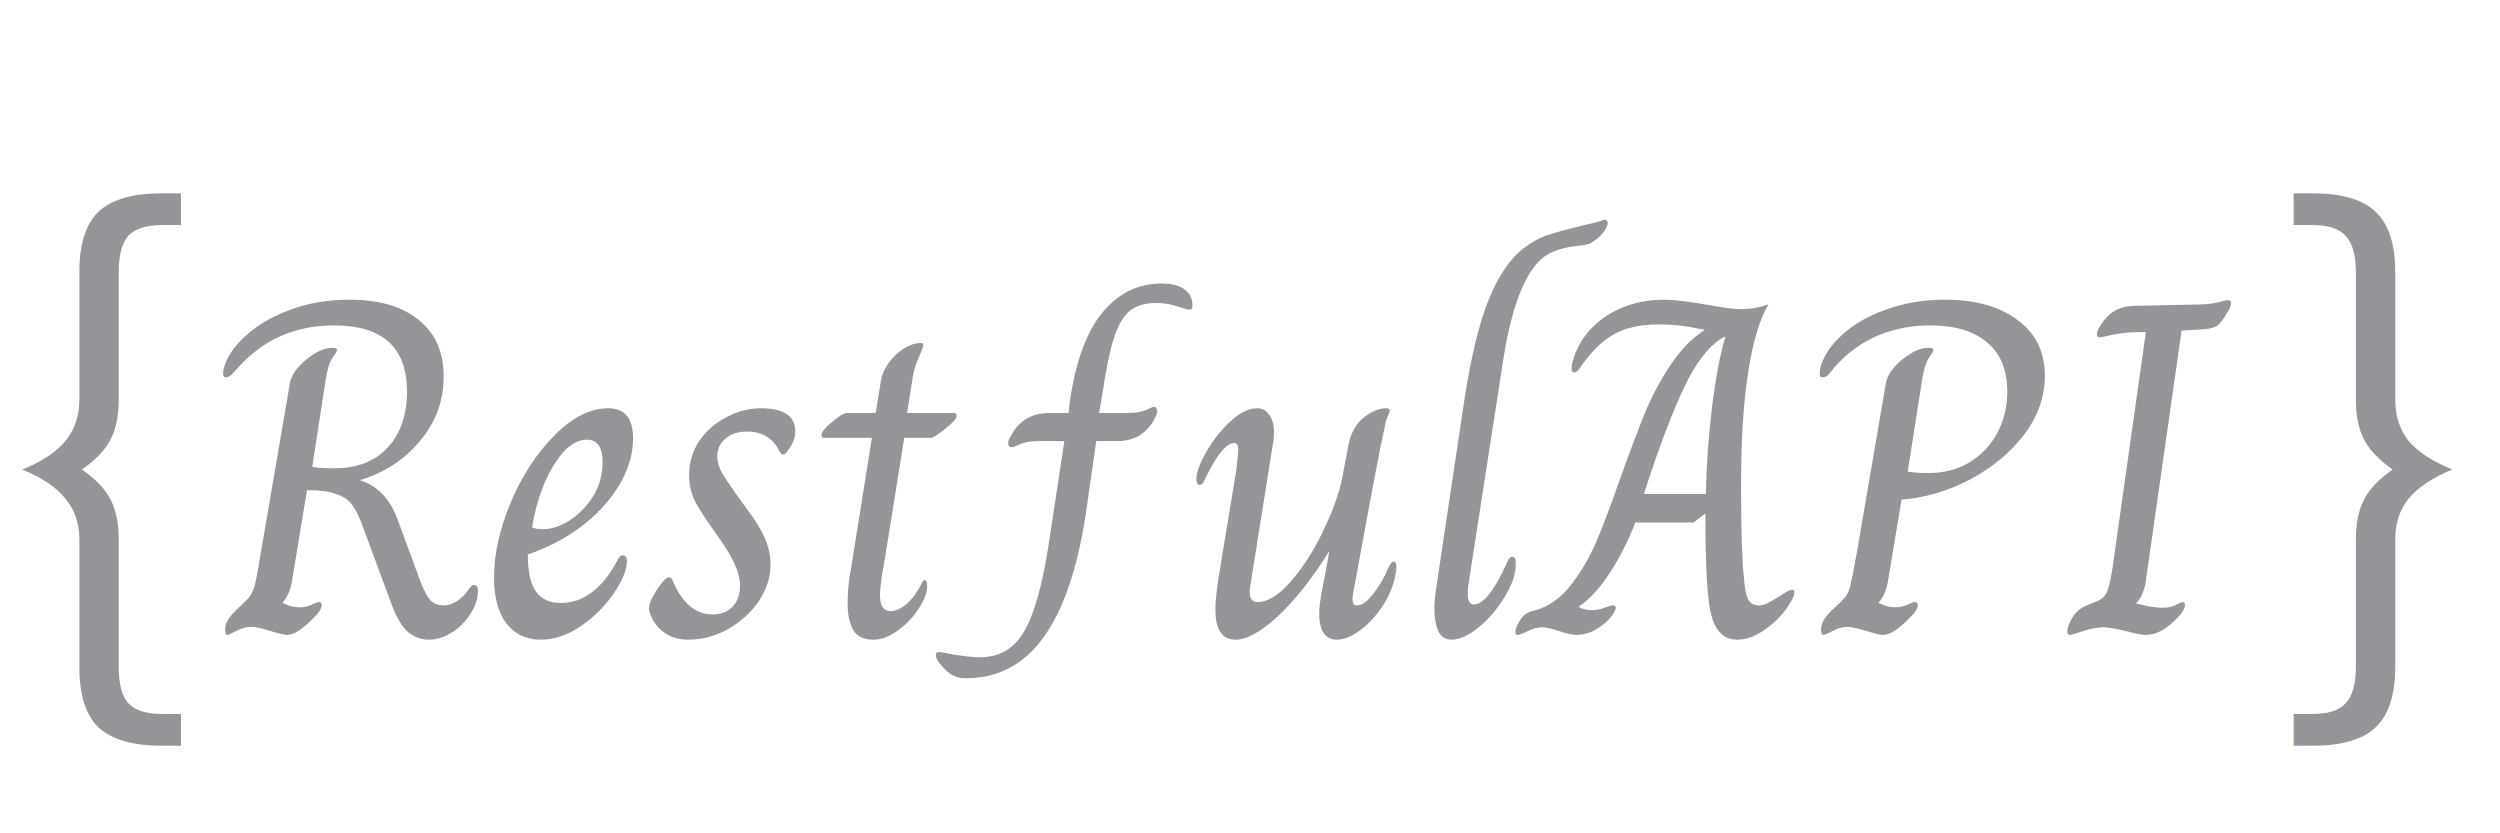 <svg width="63" height="21" viewBox="0 0 63 21" fill="none" xmlns="http://www.w3.org/2000/svg">
<path d="M10.808 16.12C10.6 16.12 10.416 16.048 10.256 15.904C10.104 15.752 9.972 15.52 9.86 15.208L9.14 13.264C9.052 13.016 8.96 12.832 8.864 12.712C8.776 12.592 8.644 12.504 8.468 12.448C8.3 12.384 8.056 12.352 7.736 12.352L7.352 14.68C7.312 14.888 7.236 15.056 7.124 15.184V15.196C7.164 15.212 7.224 15.236 7.304 15.268C7.392 15.292 7.472 15.304 7.544 15.304C7.648 15.304 7.748 15.284 7.844 15.244C7.94 15.196 8.004 15.172 8.036 15.172C8.084 15.172 8.108 15.196 8.108 15.244C8.108 15.316 8.06 15.404 7.964 15.508C7.66 15.836 7.416 16 7.232 16C7.168 16 7.032 15.968 6.824 15.904C6.592 15.832 6.432 15.796 6.344 15.796C6.216 15.796 6.084 15.832 5.948 15.904C5.82 15.968 5.748 16 5.732 16C5.692 16 5.672 15.96 5.672 15.88C5.672 15.792 5.692 15.712 5.732 15.64C5.772 15.568 5.84 15.484 5.936 15.388C6.12 15.22 6.24 15.1 6.296 15.028C6.352 14.948 6.396 14.844 6.428 14.716C6.46 14.588 6.508 14.328 6.572 13.936L7.304 9.664C7.336 9.464 7.472 9.264 7.712 9.064C7.96 8.864 8.18 8.764 8.372 8.764C8.452 8.764 8.492 8.784 8.492 8.824C8.492 8.848 8.452 8.916 8.372 9.028C8.3 9.132 8.244 9.32 8.204 9.592L7.868 11.764C7.972 11.788 8.16 11.8 8.432 11.8C9 11.8 9.444 11.628 9.764 11.284C10.092 10.932 10.256 10.46 10.256 9.868C10.256 8.756 9.644 8.2 8.42 8.2C7.444 8.2 6.64 8.552 6.008 9.256C5.944 9.328 5.888 9.388 5.84 9.436C5.792 9.484 5.744 9.508 5.696 9.508C5.648 9.508 5.624 9.48 5.624 9.424C5.624 9.376 5.628 9.332 5.636 9.292C5.708 9.012 5.888 8.74 6.176 8.476C6.464 8.204 6.836 7.984 7.292 7.816C7.748 7.64 8.252 7.552 8.804 7.552C9.548 7.552 10.128 7.72 10.544 8.056C10.968 8.392 11.18 8.868 11.18 9.484C11.18 10.1 10.98 10.644 10.58 11.116C10.188 11.588 9.684 11.916 9.068 12.1C9.5 12.236 9.812 12.552 10.004 13.048L10.604 14.68C10.684 14.88 10.764 15.028 10.844 15.124C10.932 15.212 11.044 15.256 11.18 15.256C11.372 15.256 11.56 15.152 11.744 14.944C11.776 14.904 11.808 14.86 11.84 14.812C11.88 14.764 11.916 14.74 11.948 14.74C12.012 14.74 12.044 14.792 12.044 14.896C12.044 15.088 11.98 15.28 11.852 15.472C11.732 15.664 11.576 15.82 11.384 15.94C11.192 16.06 11 16.12 10.808 16.12ZM13.625 16.12C13.265 16.12 12.977 15.984 12.761 15.712C12.553 15.432 12.449 15.048 12.449 14.56C12.449 13.968 12.589 13.336 12.869 12.664C13.157 11.984 13.525 11.42 13.973 10.972C14.421 10.516 14.873 10.288 15.329 10.288C15.745 10.288 15.953 10.54 15.953 11.044C15.953 11.452 15.833 11.852 15.593 12.244C15.353 12.636 15.029 12.984 14.621 13.288C14.221 13.584 13.781 13.812 13.301 13.972C13.301 14.404 13.369 14.716 13.505 14.908C13.649 15.1 13.857 15.196 14.129 15.196C14.417 15.196 14.681 15.104 14.921 14.92C15.161 14.736 15.365 14.484 15.533 14.164C15.557 14.116 15.581 14.076 15.605 14.044C15.629 14.012 15.661 13.996 15.701 13.996C15.765 13.996 15.797 14.044 15.797 14.14C15.797 14.356 15.689 14.624 15.473 14.944C15.257 15.264 14.981 15.54 14.645 15.772C14.309 16.004 13.969 16.12 13.625 16.12ZM13.685 13.336C13.893 13.336 14.113 13.264 14.345 13.12C14.585 12.968 14.785 12.764 14.945 12.508C15.105 12.252 15.185 11.964 15.185 11.644C15.185 11.268 15.053 11.08 14.789 11.08C14.573 11.08 14.365 11.196 14.165 11.428C13.973 11.66 13.809 11.948 13.673 12.292C13.545 12.636 13.457 12.968 13.409 13.288C13.457 13.32 13.549 13.336 13.685 13.336ZM17.341 16.12C17.093 16.12 16.881 16.052 16.705 15.916C16.529 15.78 16.413 15.6 16.357 15.376C16.341 15.312 16.365 15.212 16.429 15.076C16.501 14.932 16.593 14.792 16.705 14.656C16.769 14.584 16.821 14.548 16.861 14.548C16.901 14.548 16.933 14.58 16.957 14.644C17.197 15.204 17.529 15.484 17.953 15.484C18.169 15.484 18.337 15.42 18.457 15.292C18.585 15.156 18.649 14.976 18.649 14.752C18.649 14.448 18.477 14.056 18.133 13.576L17.881 13.216C17.689 12.944 17.553 12.72 17.473 12.544C17.401 12.368 17.365 12.18 17.365 11.98C17.365 11.66 17.449 11.372 17.617 11.116C17.793 10.86 18.021 10.66 18.301 10.516C18.581 10.364 18.873 10.288 19.177 10.288C19.753 10.288 20.041 10.484 20.041 10.876C20.041 11.02 19.989 11.164 19.885 11.308C19.829 11.404 19.781 11.452 19.741 11.452C19.693 11.452 19.649 11.404 19.609 11.308C19.521 11.156 19.413 11.048 19.285 10.984C19.165 10.912 19.009 10.876 18.817 10.876C18.593 10.876 18.413 10.936 18.277 11.056C18.141 11.176 18.073 11.328 18.073 11.512C18.073 11.616 18.105 11.736 18.169 11.872C18.241 12 18.373 12.2 18.565 12.472L18.817 12.82C19.041 13.116 19.197 13.372 19.285 13.588C19.373 13.796 19.417 14.016 19.417 14.248C19.417 14.544 19.321 14.84 19.129 15.136C18.937 15.424 18.681 15.66 18.361 15.844C18.041 16.028 17.701 16.12 17.341 16.12ZM22.008 16.12C21.768 16.12 21.6 16.04 21.504 15.88C21.408 15.712 21.36 15.488 21.36 15.208C21.36 15 21.376 14.78 21.408 14.548C21.448 14.308 21.472 14.164 21.48 14.116L21.972 11.032H20.76C20.72 11.032 20.7 11.012 20.7 10.972C20.7 10.892 20.788 10.78 20.964 10.636C21.14 10.484 21.268 10.408 21.348 10.408H22.068L22.188 9.664C22.22 9.4 22.344 9.164 22.56 8.956C22.776 8.748 22.992 8.644 23.208 8.644C23.248 8.644 23.268 8.664 23.268 8.704C23.268 8.736 23.232 8.832 23.16 8.992C23.088 9.144 23.036 9.308 23.004 9.484L22.86 10.408H24.036C24.084 10.408 24.108 10.432 24.108 10.48C24.108 10.544 24.012 10.652 23.82 10.804C23.636 10.956 23.516 11.032 23.46 11.032H22.788L22.296 14.092C22.288 14.148 22.264 14.284 22.224 14.5C22.192 14.716 22.176 14.884 22.176 15.004C22.176 15.268 22.264 15.4 22.44 15.4C22.568 15.4 22.704 15.34 22.848 15.22C22.992 15.092 23.12 14.916 23.232 14.692C23.24 14.676 23.248 14.66 23.256 14.644C23.272 14.628 23.288 14.62 23.304 14.62C23.344 14.62 23.364 14.672 23.364 14.776C23.364 14.936 23.292 15.124 23.148 15.34C23.012 15.556 22.836 15.74 22.62 15.892C22.412 16.044 22.208 16.12 22.008 16.12ZM24.338 17.092C24.226 17.092 24.134 17.076 24.062 17.044C23.982 17.012 23.898 16.952 23.81 16.864C23.658 16.712 23.582 16.592 23.582 16.504C23.582 16.456 23.61 16.432 23.666 16.432C23.698 16.432 23.794 16.448 23.954 16.48C24.274 16.536 24.518 16.564 24.686 16.564C25.022 16.564 25.298 16.468 25.514 16.276C25.73 16.092 25.91 15.784 26.054 15.352C26.206 14.92 26.338 14.324 26.45 13.564L26.822 11.116H26.186C25.97 11.116 25.806 11.144 25.694 11.2C25.59 11.248 25.526 11.272 25.502 11.272C25.438 11.272 25.406 11.236 25.406 11.164C25.406 11.108 25.434 11.04 25.49 10.96C25.57 10.8 25.69 10.668 25.85 10.564C26.018 10.46 26.21 10.408 26.426 10.408H26.93L26.954 10.156C27.098 9.14 27.37 8.384 27.77 7.888C28.178 7.392 28.678 7.144 29.27 7.144C29.534 7.144 29.73 7.196 29.858 7.3C29.986 7.396 30.05 7.528 30.05 7.696C30.05 7.768 30.026 7.804 29.978 7.804C29.938 7.804 29.834 7.776 29.666 7.72C29.506 7.664 29.326 7.636 29.126 7.636C28.846 7.636 28.626 7.704 28.466 7.84C28.306 7.968 28.174 8.196 28.07 8.524C27.966 8.844 27.87 9.308 27.782 9.916L27.698 10.408H28.382C28.598 10.408 28.762 10.384 28.874 10.336C28.986 10.28 29.054 10.252 29.078 10.252C29.102 10.252 29.122 10.264 29.138 10.288C29.154 10.304 29.162 10.328 29.162 10.36C29.162 10.4 29.138 10.468 29.09 10.564C29.002 10.732 28.878 10.868 28.718 10.972C28.558 11.068 28.37 11.116 28.154 11.116H27.626L27.362 12.952C27.154 14.32 26.802 15.352 26.306 16.048C25.81 16.744 25.154 17.092 24.338 17.092ZM31.133 16.12C30.797 16.12 30.628 15.868 30.628 15.364C30.628 15.116 30.669 14.764 30.748 14.308L31.157 11.836C31.189 11.548 31.204 11.384 31.204 11.344C31.204 11.224 31.172 11.164 31.108 11.164C30.924 11.164 30.709 11.404 30.46 11.884C30.445 11.916 30.416 11.972 30.377 12.052C30.345 12.124 30.317 12.172 30.293 12.196C30.268 12.212 30.244 12.22 30.221 12.22C30.204 12.22 30.189 12.208 30.172 12.184C30.157 12.152 30.148 12.116 30.148 12.076C30.148 11.916 30.229 11.692 30.389 11.404C30.556 11.108 30.761 10.848 31 10.624C31.241 10.4 31.468 10.288 31.684 10.288C31.812 10.288 31.913 10.344 31.985 10.456C32.065 10.56 32.105 10.704 32.105 10.888C32.105 11.008 32.096 11.1 32.081 11.164L31.517 14.704C31.5 14.816 31.492 14.888 31.492 14.92C31.492 15.088 31.556 15.172 31.684 15.172C31.948 15.172 32.233 14.996 32.536 14.644C32.849 14.284 33.12 13.856 33.352 13.36C33.593 12.864 33.748 12.428 33.821 12.052L33.989 11.176C34.053 10.888 34.181 10.668 34.373 10.516C34.572 10.364 34.757 10.288 34.925 10.288C34.989 10.288 35.02 10.308 35.02 10.348C35.02 10.372 35.005 10.42 34.972 10.492C34.941 10.556 34.916 10.636 34.901 10.732C34.788 11.228 34.569 12.38 34.24 14.188L34.169 14.572C34.112 14.852 34.084 15.024 34.084 15.088C34.084 15.2 34.12 15.256 34.193 15.256C34.321 15.256 34.461 15.156 34.612 14.956C34.773 14.748 34.901 14.524 34.996 14.284C35.044 14.196 35.084 14.152 35.117 14.152C35.164 14.152 35.188 14.188 35.188 14.26C35.188 14.348 35.181 14.424 35.164 14.488C35.108 14.776 34.996 15.044 34.828 15.292C34.66 15.54 34.472 15.74 34.264 15.892C34.056 16.044 33.864 16.12 33.688 16.12C33.377 16.12 33.228 15.872 33.245 15.376C33.261 15.16 33.309 14.868 33.389 14.5L33.496 13.912H33.484C33.069 14.576 32.645 15.112 32.212 15.52C31.78 15.92 31.421 16.12 31.133 16.12ZM36.579 16.12C36.427 16.12 36.315 16.048 36.243 15.904C36.179 15.752 36.147 15.564 36.147 15.34C36.147 15.188 36.163 15.008 36.195 14.8L36.903 10.072C37.071 8.984 37.275 8.144 37.515 7.552C37.755 6.96 38.043 6.532 38.379 6.268C38.571 6.116 38.771 6.004 38.979 5.932C39.187 5.86 39.507 5.772 39.939 5.668C40.139 5.628 40.267 5.596 40.323 5.572C40.379 5.548 40.415 5.536 40.431 5.536C40.487 5.536 40.515 5.568 40.515 5.632C40.515 5.664 40.495 5.712 40.455 5.776C40.423 5.84 40.367 5.908 40.287 5.98C40.199 6.06 40.115 6.116 40.035 6.148C39.955 6.172 39.859 6.188 39.747 6.196C39.283 6.244 38.947 6.388 38.739 6.628C38.347 7.076 38.059 7.904 37.875 9.112L36.999 14.764C36.991 14.82 36.987 14.888 36.987 14.968C36.987 15.144 37.039 15.232 37.143 15.232C37.383 15.232 37.663 14.876 37.983 14.164C38.015 14.076 38.059 14.032 38.115 14.032C38.171 14.032 38.199 14.088 38.199 14.2C38.199 14.464 38.103 14.748 37.911 15.052C37.727 15.356 37.507 15.612 37.251 15.82C36.995 16.02 36.771 16.12 36.579 16.12ZM43.779 16.12C43.403 16.12 43.171 15.848 43.083 15.304C43.011 14.864 42.975 14.076 42.975 12.94L42.675 13.168H41.211C41.027 13.64 40.811 14.064 40.563 14.44C40.323 14.816 40.067 15.096 39.795 15.28V15.304C39.899 15.352 39.999 15.376 40.095 15.376C40.215 15.376 40.327 15.356 40.431 15.316C40.543 15.276 40.611 15.256 40.635 15.256C40.691 15.256 40.719 15.276 40.719 15.316C40.719 15.372 40.663 15.468 40.551 15.604C40.423 15.732 40.287 15.832 40.143 15.904C39.999 15.968 39.863 16 39.735 16C39.631 16 39.483 15.968 39.291 15.904C39.099 15.84 38.955 15.808 38.859 15.808C38.739 15.808 38.619 15.84 38.499 15.904C38.371 15.968 38.287 16 38.247 16C38.207 16 38.187 15.98 38.187 15.94C38.187 15.86 38.219 15.768 38.283 15.664C38.347 15.552 38.423 15.476 38.511 15.436C38.559 15.412 38.607 15.396 38.655 15.388C38.695 15.38 38.747 15.364 38.811 15.34C39.123 15.22 39.395 15.004 39.627 14.692C39.867 14.372 40.071 14.016 40.239 13.624C40.407 13.224 40.599 12.716 40.815 12.1C41.063 11.404 41.275 10.84 41.451 10.408C41.635 9.968 41.851 9.564 42.099 9.196C42.347 8.82 42.631 8.528 42.951 8.32V8.308C42.839 8.292 42.755 8.276 42.699 8.26C42.667 8.252 42.567 8.236 42.399 8.212C42.239 8.188 42.031 8.176 41.775 8.176C41.343 8.176 40.979 8.256 40.683 8.416C40.395 8.576 40.123 8.836 39.867 9.196C39.787 9.324 39.723 9.388 39.675 9.388C39.627 9.388 39.603 9.356 39.603 9.292L39.615 9.172C39.735 8.684 40.007 8.292 40.431 7.996C40.863 7.7 41.363 7.552 41.931 7.552C42.163 7.552 42.511 7.592 42.975 7.672C43.407 7.752 43.715 7.792 43.899 7.792C44.107 7.792 44.327 7.752 44.559 7.672V7.684C44.343 8.044 44.175 8.608 44.055 9.376C43.935 10.136 43.875 11.08 43.875 12.208C43.875 13.368 43.899 14.152 43.947 14.56C43.963 14.792 43.995 14.968 44.043 15.088C44.099 15.2 44.191 15.256 44.319 15.256C44.399 15.256 44.475 15.236 44.547 15.196C44.627 15.156 44.731 15.096 44.859 15.016C45.011 14.912 45.107 14.86 45.147 14.86C45.195 14.86 45.219 14.876 45.219 14.908C45.219 14.972 45.195 15.048 45.147 15.136C44.995 15.408 44.787 15.64 44.523 15.832C44.267 16.024 44.019 16.12 43.779 16.12ZM42.987 12.448C43.003 11.712 43.055 10.984 43.143 10.264C43.231 9.536 43.343 8.944 43.479 8.488H43.467C43.155 8.632 42.851 8.98 42.555 9.532C42.267 10.084 41.935 10.92 41.559 12.04L41.427 12.448H42.987ZM45.95 16C45.91 16 45.891 15.96 45.891 15.88C45.891 15.792 45.91 15.712 45.95 15.64C45.99 15.568 46.059 15.484 46.154 15.388C46.339 15.22 46.459 15.1 46.514 15.028C46.571 14.948 46.611 14.848 46.635 14.728C46.666 14.6 46.718 14.336 46.791 13.936L47.523 9.664C47.554 9.464 47.691 9.264 47.931 9.064C48.178 8.864 48.398 8.764 48.59 8.764C48.678 8.764 48.722 8.784 48.722 8.824C48.722 8.848 48.682 8.916 48.602 9.028C48.531 9.14 48.474 9.328 48.434 9.592L48.075 11.884C48.187 11.908 48.362 11.92 48.602 11.92C48.986 11.92 49.327 11.832 49.623 11.656C49.926 11.472 50.163 11.224 50.331 10.912C50.498 10.6 50.583 10.252 50.583 9.868C50.583 9.324 50.414 8.912 50.078 8.632C49.742 8.344 49.263 8.2 48.639 8.2C48.158 8.2 47.715 8.288 47.306 8.464C46.898 8.64 46.538 8.904 46.227 9.256C46.154 9.352 46.099 9.42 46.059 9.46C46.019 9.492 45.974 9.508 45.926 9.508C45.879 9.508 45.855 9.48 45.855 9.424L45.867 9.292C45.938 8.996 46.118 8.716 46.407 8.452C46.694 8.18 47.066 7.964 47.523 7.804C47.978 7.636 48.478 7.552 49.023 7.552C49.782 7.552 50.391 7.724 50.846 8.068C51.303 8.404 51.531 8.872 51.531 9.472C51.531 10 51.355 10.496 51.002 10.96C50.651 11.416 50.194 11.792 49.635 12.088C49.083 12.376 48.511 12.544 47.919 12.592L47.571 14.68C47.531 14.888 47.455 15.056 47.343 15.184V15.196C47.383 15.212 47.443 15.236 47.523 15.268C47.602 15.292 47.682 15.304 47.763 15.304C47.858 15.304 47.955 15.284 48.05 15.244C48.154 15.196 48.222 15.172 48.255 15.172C48.303 15.172 48.327 15.2 48.327 15.256C48.327 15.328 48.279 15.412 48.182 15.508C47.879 15.836 47.635 16 47.45 16C47.379 16 47.246 15.968 47.054 15.904C46.798 15.832 46.63 15.796 46.55 15.796C46.431 15.796 46.306 15.832 46.178 15.904C46.05 15.968 45.974 16 45.95 16ZM52.168 16C52.12 16 52.096 15.972 52.096 15.916C52.096 15.82 52.14 15.7 52.228 15.556C52.324 15.412 52.436 15.316 52.564 15.268L52.9 15.124C53.012 15.068 53.088 14.968 53.128 14.824C53.176 14.672 53.224 14.416 53.272 14.056L54.076 8.368C53.916 8.368 53.764 8.372 53.62 8.38C53.452 8.396 53.3 8.42 53.164 8.452C53.028 8.484 52.944 8.5 52.912 8.5C52.864 8.5 52.84 8.476 52.84 8.428C52.84 8.364 52.876 8.28 52.948 8.176C53.044 8.024 53.156 7.912 53.284 7.84C53.412 7.76 53.568 7.716 53.752 7.708L55.444 7.672C55.66 7.664 55.82 7.644 55.924 7.612C56.036 7.58 56.108 7.564 56.14 7.564C56.196 7.564 56.224 7.588 56.224 7.636C56.224 7.7 56.192 7.78 56.128 7.876C56.04 8.028 55.964 8.132 55.9 8.188C55.836 8.244 55.724 8.28 55.564 8.296L54.976 8.332L54.064 14.716C54.016 14.932 53.94 15.092 53.836 15.196V15.208C53.916 15.224 54.02 15.248 54.148 15.28C54.284 15.304 54.404 15.316 54.508 15.316C54.636 15.316 54.744 15.292 54.832 15.244C54.928 15.196 54.984 15.172 55 15.172C55.04 15.172 55.06 15.196 55.06 15.244C55.06 15.324 55.012 15.416 54.916 15.52C54.628 15.84 54.348 16 54.076 16C53.98 16 53.832 15.972 53.632 15.916C53.328 15.844 53.12 15.808 53.008 15.808C52.856 15.808 52.684 15.84 52.492 15.904C52.308 15.968 52.2 16 52.168 16Z" fill="#939598"/>
<path d="M4.08 18.792C3.344 18.792 2.811 18.637 2.48 18.328C2.16 18.019 2 17.512 2 16.808V13.592C2 13.187 1.883 12.845 1.648 12.568C1.424 12.28 1.061 12.035 0.56 11.832C1.061 11.629 1.424 11.389 1.648 11.112C1.883 10.824 2 10.477 2 10.072V6.856C2 6.152 2.16 5.645 2.48 5.336C2.811 5.027 3.344 4.872 4.08 4.872H4.56V5.672H4.08C3.685 5.672 3.403 5.763 3.232 5.944C3.072 6.125 2.992 6.429 2.992 6.856V10.072C2.992 10.477 2.923 10.813 2.784 11.08C2.645 11.347 2.405 11.597 2.064 11.832C2.405 12.067 2.645 12.317 2.784 12.584C2.923 12.851 2.992 13.187 2.992 13.592V16.808C2.992 17.235 3.072 17.539 3.232 17.72C3.403 17.901 3.685 17.992 4.08 17.992H4.56V18.792H4.08Z" fill="#939598"/>
<path d="M57.8 17.992H58.28C58.675 17.992 58.952 17.901 59.112 17.72C59.283 17.539 59.368 17.235 59.368 16.808V13.592C59.368 13.187 59.437 12.851 59.576 12.584C59.715 12.317 59.955 12.067 60.296 11.832C59.955 11.597 59.715 11.347 59.576 11.08C59.437 10.813 59.368 10.477 59.368 10.072V6.856C59.368 6.429 59.283 6.125 59.112 5.944C58.952 5.763 58.675 5.672 58.28 5.672H57.8V4.872H58.28C59.016 4.872 59.544 5.027 59.864 5.336C60.195 5.645 60.36 6.152 60.36 6.856V10.072C60.36 10.477 60.472 10.824 60.696 11.112C60.931 11.389 61.299 11.629 61.8 11.832C61.299 12.035 60.931 12.28 60.696 12.568C60.472 12.845 60.36 13.187 60.36 13.592V16.808C60.36 17.512 60.195 18.019 59.864 18.328C59.544 18.637 59.016 18.792 58.28 18.792H57.8V17.992Z" fill="#939598"/>
</svg>
